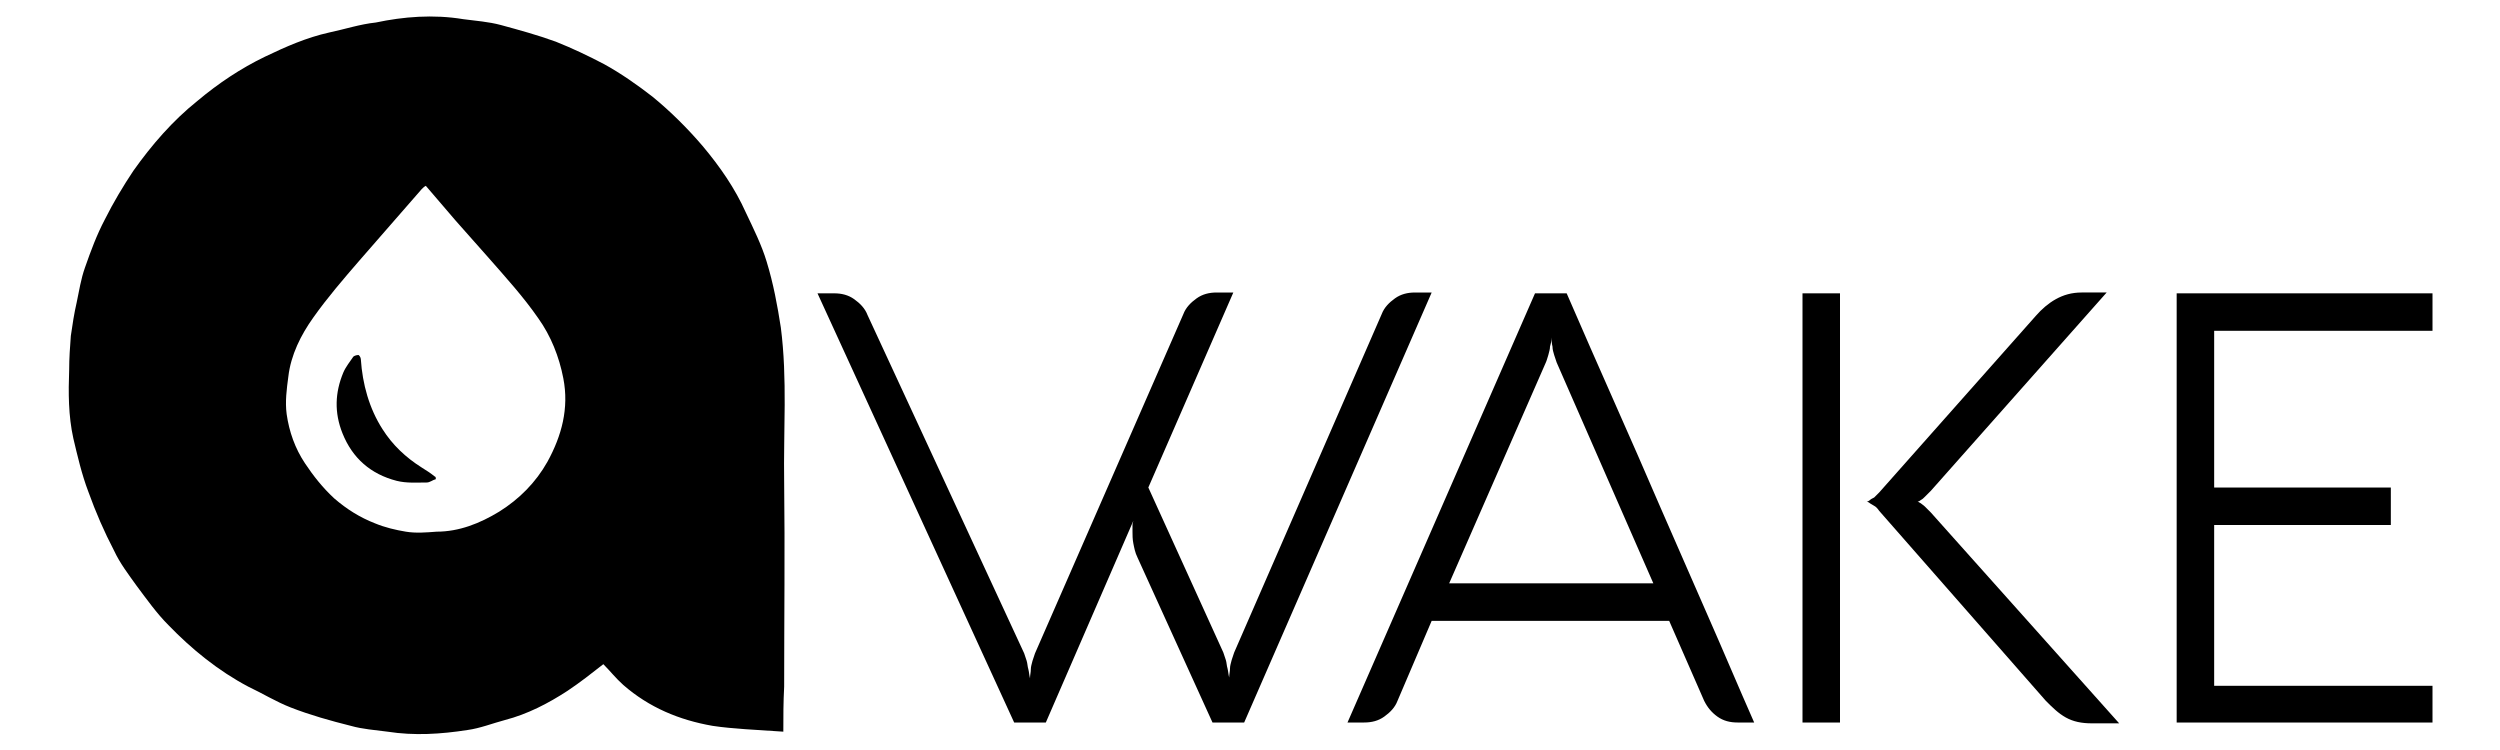 <svg xmlns="http://www.w3.org/2000/svg" viewBox="0 0 300 90"><style>.st0{fill:none;stroke:#000;stroke-miterlimit:10;stroke-dasharray:1000;stroke-dashoffset:1000;animation:dash 5s linear alternate infinite}.st1{animation:opacity 5s linear}@keyframes opacity{0%{fill-opacity:0}to{fill-opacity:1}}@keyframes dash{0%{stroke-dashoffset:1000}to{stroke-dashoffset:0}}</style><g id="Слой_1"><path class="st0" d="M94 87.8c-1.6-.1-3.1-.2-4.6-.3-1.3-.1-2.6-.2-3.9-.4-4-.7-7.6-2.2-10.7-4.9-.9-.8-1.6-1.7-2.4-2.5-1.4 1.1-2.8 2.2-4.3 3.2-2.3 1.5-4.8 2.8-7.5 3.5-1.5.4-3 1-4.5 1.2-3.2.5-6.4.7-9.6.2-1.5-.2-3-.3-4.4-.7-2.4-.6-4.9-1.3-7.2-2.2-1.8-.7-3.4-1.7-5.1-2.5-3.6-1.9-6.8-4.5-9.6-7.4-1.4-1.4-2.6-3.1-3.8-4.7-1-1.4-2-2.7-2.7-4.2-1.2-2.3-2.2-4.6-3.1-7.1-.8-2.1-1.3-4.3-1.8-6.4-.6-2.7-.6-5.5-.5-8.2 0-1.4.1-2.8.2-4.1.2-1.4.4-2.7.7-4 .3-1.4.5-2.8 1-4.2.7-2 1.4-3.9 2.4-5.8 1-2 2.2-4 3.4-5.8 2.2-3.1 4.7-6 7.7-8.4 2.5-2.1 5.2-3.9 8.1-5.3 2.5-1.2 5-2.3 7.7-2.9 1.9-.4 3.7-1 5.6-1.2 3.3-.7 6.9-1 10.5-.4 1.5.2 3 .3 4.5.7 2.2.6 4.4 1.2 6.6 2 2 .8 3.9 1.7 5.8 2.7 2 1.1 4 2.5 5.8 3.9 2.2 1.8 4.2 3.8 6 5.9 2.1 2.5 3.9 5.1 5.2 8 .9 1.9 1.9 3.9 2.5 5.9.8 2.6 1.3 5.3 1.7 7.9.8 6.2.3 12.4.4 18.6.1 8.2 0 16.3 0 24.5-.1 1.9-.1 3.5-.1 5.4zM51.1 22.3c-.2.1-.3.2-.5.4-2.5 2.9-5 5.7-7.5 8.6-1.9 2.2-3.8 4.4-5.5 6.8-1.5 2.1-2.7 4.5-3 7.1-.2 1.5-.4 3-.2 4.5.3 2.1 1 4.1 2.2 5.9 1 1.5 2.1 2.9 3.5 4.2 1.5 1.3 3.1 2.3 4.9 3 1.2.5 2.5.8 3.7 1 1.2.2 2.4.1 3.7 0 2.7 0 5.2-1 7.5-2.4 2.4-1.5 4.4-3.5 5.8-6 1.7-3.1 2.6-6.4 1.9-10-.5-2.6-1.5-5.1-3-7.2-1.8-2.6-3.9-4.9-6-7.3-1.3-1.5-2.6-2.9-3.9-4.4l-3.6-4.2z"/><path class="st0" d="M52.3 57.5c-.4.1-.7.4-1.1.4-1.2 0-2.4.1-3.6-.2-3.1-.8-5.3-2.7-6.5-5.7-1-2.5-.9-4.9.1-7.3.3-.7.8-1.3 1.2-1.9.1-.1.4-.2.6-.2.1 0 .3.3.3.5.2 3 1 5.9 2.6 8.4 1.2 1.9 2.8 3.4 4.7 4.6.5.3 1.1.7 1.6 1.1.1 0 .1.2.1.3z"/><g><path class="st0" d="M122.9 78.4l.3.9c.1.3.1.7.2 1 .1.4.1.7.2 1.1 0-.4.1-.7.1-1.1 0-.3.1-.6.2-1l.3-.9L142 37.7c.3-.8.9-1.4 1.6-1.9.7-.5 1.5-.7 2.4-.7h2l-10.2 23.4 9 19.8.3.9c.1.3.1.7.2 1 .1.4.1.7.2 1.1 0-.4.1-.7.1-1.1 0-.3.1-.6.2-1l.3-.9 17.7-40.6c.3-.8.9-1.4 1.6-1.9.7-.5 1.5-.7 2.4-.7h2l-22.5 51.6h-3.8l-9-19.8c-.3-.6-.4-1.2-.5-1.7-.1-.5-.1-1-.1-1.4V63c0-.2.1-.4.1-.5l-10.5 24.2h-3.8L98.1 35.2h2c.9 0 1.7.2 2.4.7.7.5 1.3 1.1 1.6 1.9l18.8 40.6zM184.2 35.2h3.8c1.9 4.4 3.8 8.7 5.7 13 1.9 4.3 3.8 8.6 5.6 12.8 1.9 4.3 3.7 8.5 5.6 12.8 1.9 4.3 3.7 8.6 5.6 12.9h-2c-.9 0-1.7-.2-2.4-.7-.7-.5-1.2-1.1-1.6-1.9l-4.2-9.6h-28.5l-4.1 9.6c-.3.8-.9 1.4-1.6 1.9-.7.5-1.5.7-2.4.7h-2l22.5-51.5zM173.9 70h24.5l-11.6-26.5-.3-.9c-.1-.3-.2-.7-.2-1-.1-.4-.1-.7-.1-1.1 0 .4-.1.7-.2 1.1 0 .3-.1.6-.2 1-.1.3-.2.7-.3.9L173.9 70zM220.8 86.7h-4.5V35.2h4.5v51.5zm23.5-48.8c.7-.8 1.5-1.5 2.4-2s1.9-.8 3.1-.8h3l-21.1 23.8-.7.7c-.2.2-.3.3-.5.4-.1.1-.3.2-.4.2.1 0 .2.1.4.2.1.1.3.2.5.4l.7.7 22.6 25.3H251c-1.2 0-2.2-.2-3.1-.7-.9-.5-1.6-1.2-2.4-2l-20-22.8c-.2-.3-.4-.5-.6-.6-.2-.1-.3-.2-.5-.3-.1-.1-.3-.2-.4-.2.1 0 .3-.1.4-.2.1-.1.3-.2.5-.3l.6-.6 18.8-21.2zM291.9 86.7h-30.7V35.2h30.7v4.5h-26.2v18.8h21.2V63h-21.2v19.3h26.2v4.4z"/></g></g><g id="Слой_2"><path class="st1" d="M94 87.8c-1.6-.1-3.1-.2-4.6-.3-1.3-.1-2.6-.2-3.9-.4-4-.7-7.6-2.2-10.7-4.9-.9-.8-1.6-1.7-2.4-2.5-1.4 1.1-2.8 2.2-4.3 3.2-2.3 1.5-4.8 2.8-7.5 3.5-1.5.4-3 1-4.5 1.2-3.2.5-6.4.7-9.6.2-1.5-.2-3-.3-4.4-.7-2.4-.6-4.9-1.3-7.2-2.2-1.8-.7-3.4-1.7-5.1-2.5-3.6-1.9-6.8-4.5-9.6-7.4-1.4-1.4-2.6-3.1-3.8-4.7-1-1.4-2-2.7-2.7-4.2-1.2-2.3-2.2-4.6-3.1-7.1-.8-2.1-1.3-4.3-1.8-6.4-.6-2.7-.6-5.5-.5-8.2 0-1.4.1-2.8.2-4.1.2-1.4.4-2.7.7-4 .3-1.4.5-2.8 1-4.2.7-2 1.4-3.9 2.4-5.8 1-2 2.2-4 3.4-5.8 2.2-3.1 4.7-6 7.7-8.4 2.5-2.1 5.2-3.9 8.1-5.3 2.5-1.2 5-2.3 7.7-2.9 1.9-.4 3.7-1 5.6-1.2 3.3-.7 6.9-1 10.5-.4 1.5.2 3 .3 4.5.7 2.2.6 4.4 1.2 6.6 2 2 .8 3.9 1.7 5.8 2.7 2 1.1 4 2.5 5.8 3.9 2.2 1.8 4.2 3.8 6 5.9 2.1 2.5 3.9 5.1 5.2 8 .9 1.9 1.9 3.9 2.5 5.9.8 2.6 1.3 5.3 1.7 7.9.8 6.2.3 12.4.4 18.6.1 8.2 0 16.3 0 24.5-.1 1.9-.1 3.5-.1 5.4zM51.1 22.3c-.2.1-.3.2-.5.4-2.5 2.9-5 5.7-7.5 8.6-1.9 2.2-3.8 4.4-5.5 6.8-1.5 2.1-2.7 4.5-3 7.1-.2 1.5-.4 3-.2 4.5.3 2.1 1 4.1 2.2 5.9 1 1.5 2.1 2.9 3.5 4.2 1.5 1.3 3.1 2.3 4.9 3 1.2.5 2.5.8 3.7 1 1.2.2 2.4.1 3.7 0 2.7 0 5.2-1 7.5-2.4 2.4-1.5 4.4-3.5 5.8-6 1.7-3.1 2.6-6.4 1.9-10-.5-2.6-1.5-5.1-3-7.2-1.8-2.6-3.9-4.9-6-7.3-1.3-1.5-2.6-2.9-3.9-4.4l-3.6-4.2z"/><path class="st1" d="M52.3 57.5c-.4.1-.7.4-1.1.4-1.2 0-2.4.1-3.6-.2-3.1-.8-5.3-2.7-6.5-5.7-1-2.5-.9-4.9.1-7.3.3-.7.8-1.3 1.2-1.9.1-.1.4-.2.6-.2.1 0 .3.3.3.5.2 3 1 5.9 2.6 8.4 1.2 1.9 2.8 3.4 4.7 4.6.5.3 1.1.7 1.6 1.1.1 0 .1.2.1.3z"/><g><path class="st1" d="M122.9 78.4l.3.9c.1.3.1.7.2 1 .1.4.1.7.2 1.1 0-.4.1-.7.1-1.1 0-.3.1-.6.2-1l.3-.9L142 37.7c.3-.8.9-1.4 1.6-1.9.7-.5 1.5-.7 2.4-.7h2l-10.2 23.4 9 19.8.3.9c.1.3.1.7.2 1 .1.4.1.7.2 1.1 0-.4.1-.7.1-1.1 0-.3.1-.6.2-1l.3-.9 17.7-40.6c.3-.8.9-1.4 1.6-1.9.7-.5 1.5-.7 2.4-.7h2l-22.5 51.6h-3.8l-9-19.8c-.3-.6-.4-1.2-.5-1.7-.1-.5-.1-1-.1-1.4V63c0-.2.1-.4.1-.5l-10.5 24.2h-3.8L98.1 35.2h2c.9 0 1.7.2 2.4.7.7.5 1.3 1.1 1.6 1.9l18.8 40.6zM184.2 35.2h3.8c1.9 4.4 3.8 8.7 5.7 13 1.9 4.3 3.8 8.6 5.6 12.8 1.9 4.3 3.7 8.5 5.6 12.8 1.9 4.3 3.7 8.6 5.6 12.9h-2c-.9 0-1.7-.2-2.4-.7-.7-.5-1.2-1.1-1.6-1.9l-4.2-9.6h-28.5l-4.1 9.6c-.3.8-.9 1.4-1.6 1.9-.7.5-1.5.7-2.4.7h-2l22.5-51.5zM173.9 70h24.5l-11.6-26.5-.3-.9c-.1-.3-.2-.7-.2-1-.1-.4-.1-.7-.1-1.1 0 .4-.1.7-.2 1.1 0 .3-.1.6-.2 1-.1.3-.2.7-.3.9L173.9 70zM220.8 86.7h-4.5V35.2h4.5v51.5zm23.5-48.8c.7-.8 1.5-1.5 2.4-2s1.9-.8 3.1-.8h3l-21.1 23.8-.7.7c-.2.2-.3.3-.5.4-.1.1-.3.2-.4.2.1 0 .2.1.4.2.1.1.3.2.5.4l.7.7 22.6 25.3H251c-1.2 0-2.2-.2-3.1-.7-.9-.5-1.6-1.2-2.4-2l-20-22.8c-.2-.3-.4-.5-.6-.6-.2-.1-.3-.2-.5-.3-.1-.1-.3-.2-.4-.2.1 0 .3-.1.4-.2.1-.1.3-.2.5-.3l.6-.6 18.8-21.2zM291.9 86.7h-30.7V35.2h30.7v4.5h-26.2v18.8h21.2V63h-21.2v19.3h26.2v4.4z"/></g></g></svg>